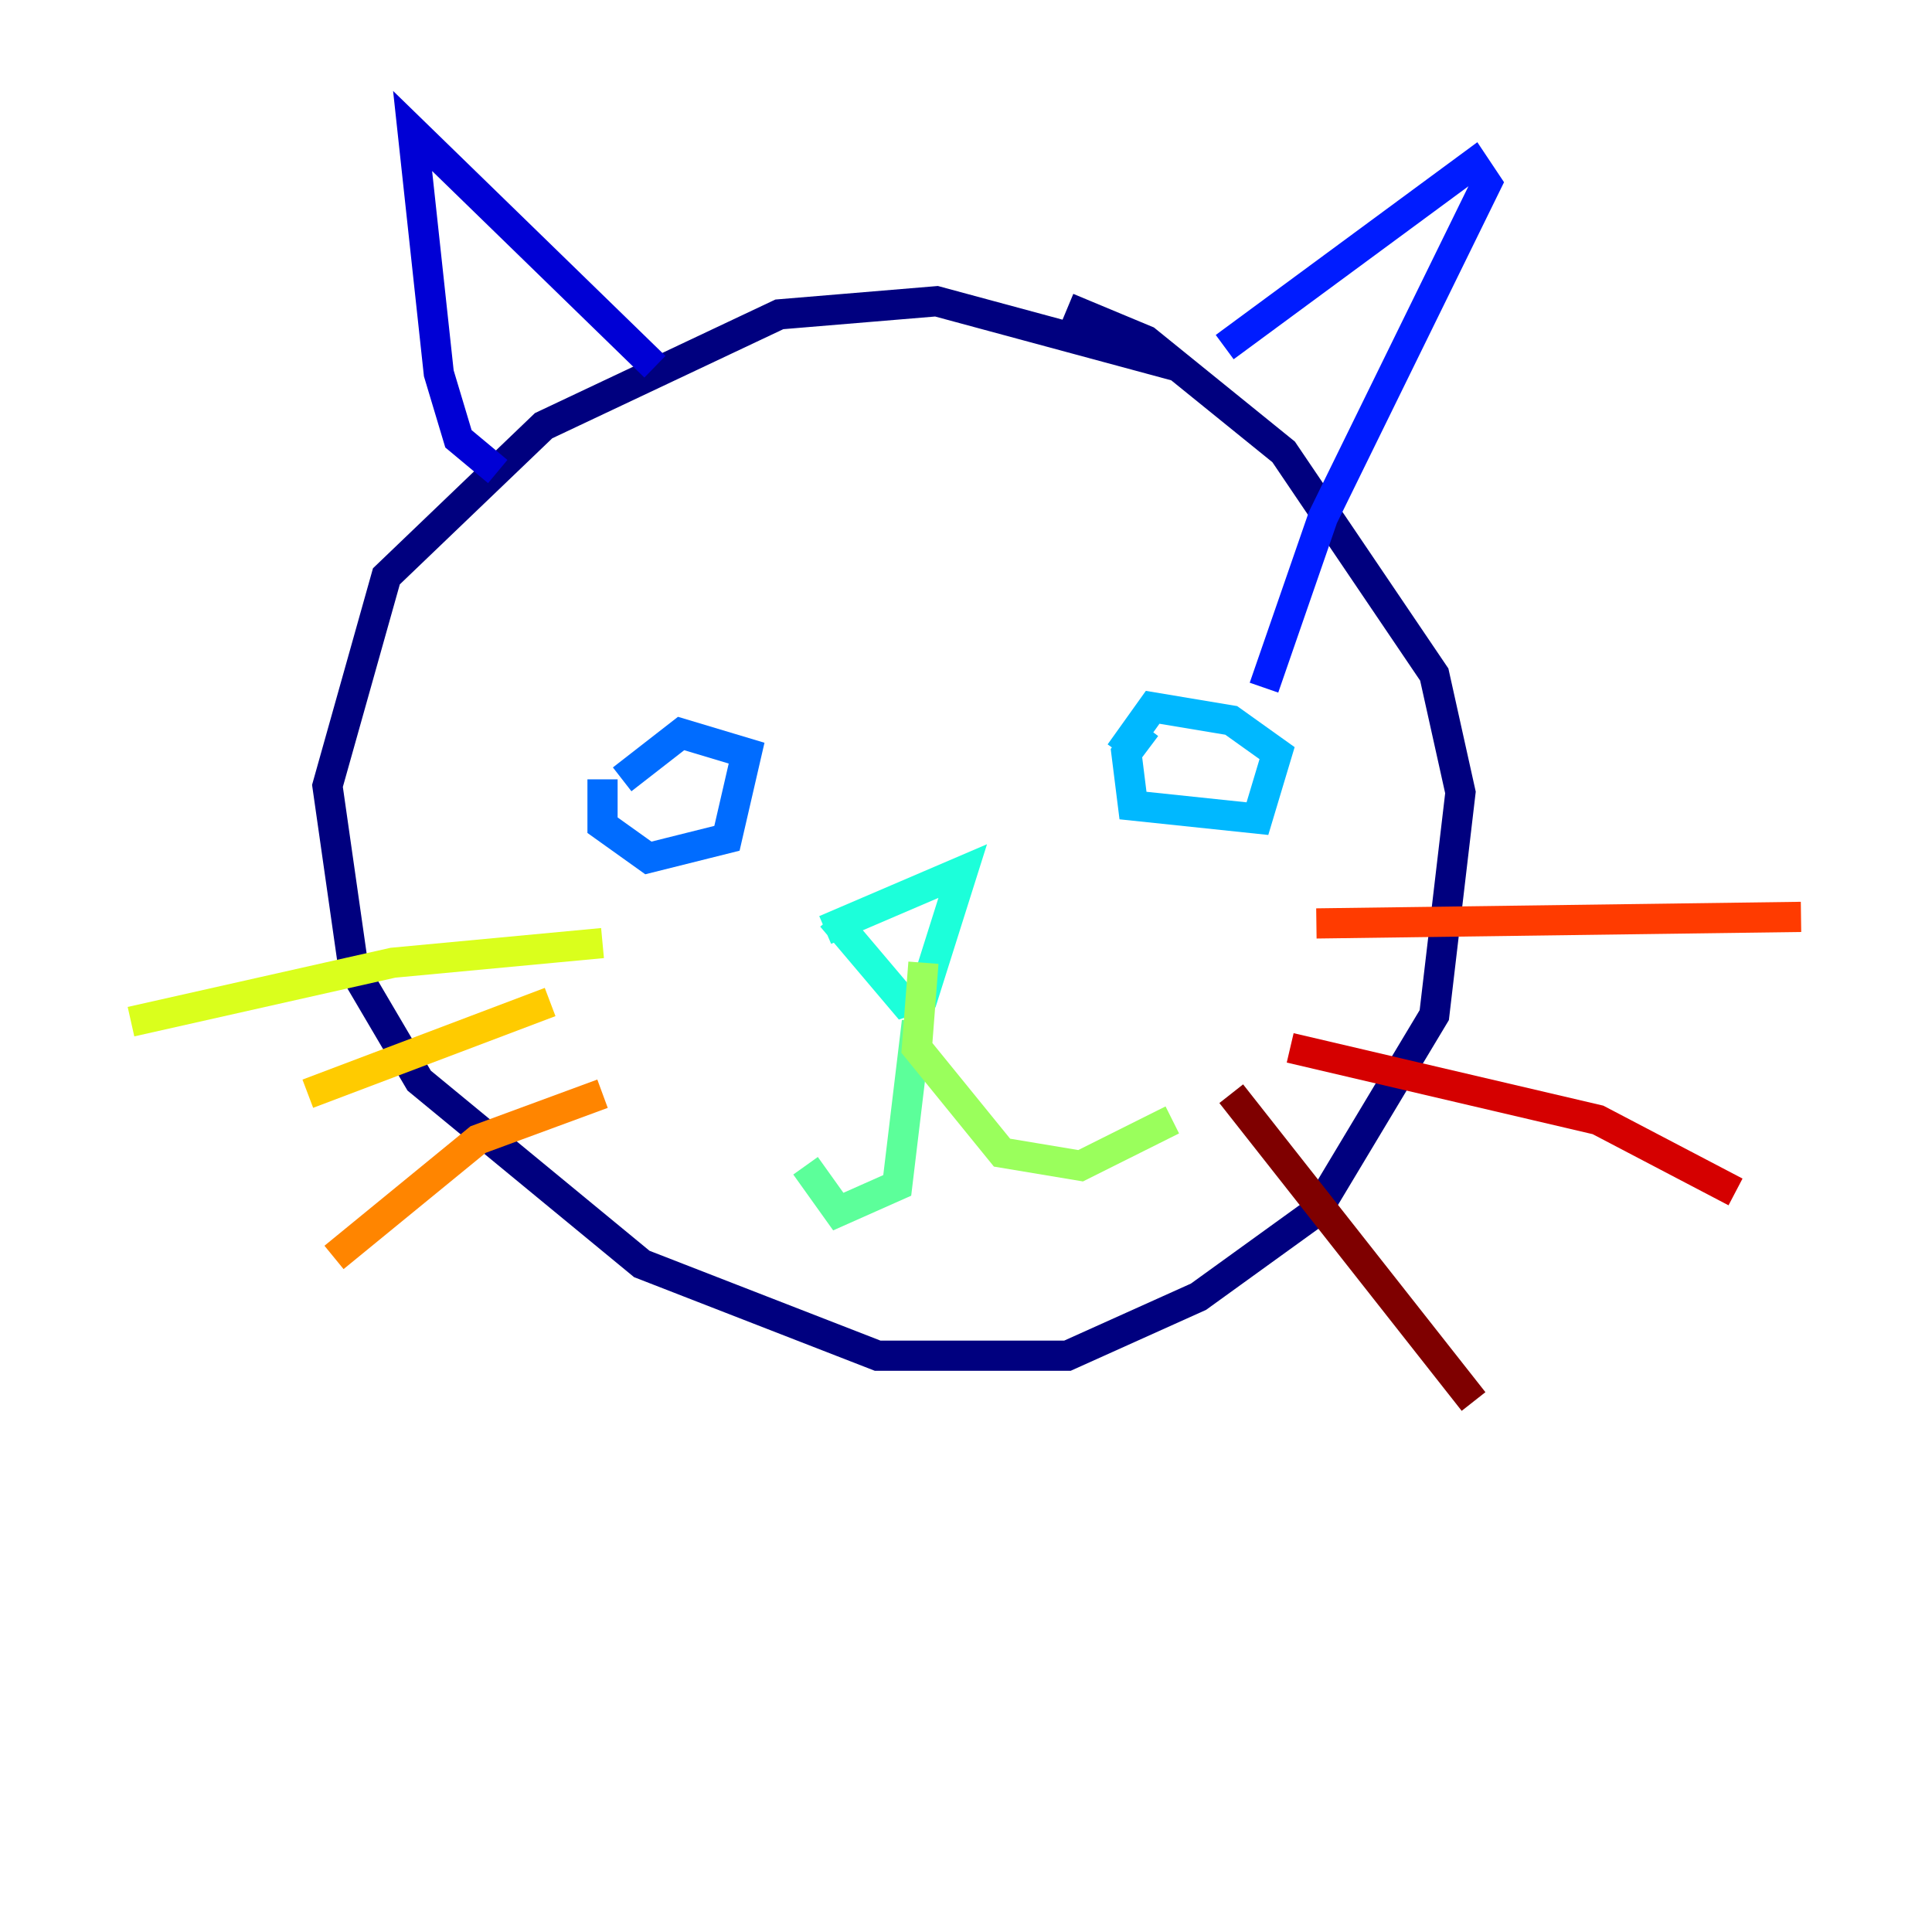 <?xml version="1.0" encoding="utf-8" ?>
<svg baseProfile="tiny" height="128" version="1.2" viewBox="0,0,128,128" width="128" xmlns="http://www.w3.org/2000/svg" xmlns:ev="http://www.w3.org/2001/xml-events" xmlns:xlink="http://www.w3.org/1999/xlink"><defs /><polyline fill="none" points="78.102,24.298 62.047,19.959 51.634,20.827 36.014,28.203 25.6,38.183 21.695,52.068 23.43,64.217 27.77,71.593 42.522,83.742 58.142,89.817 70.725,89.817 79.403,85.912 87.214,80.271 95.024,67.254 96.759,52.502 95.024,44.691 85.044,29.939 75.932,22.563 70.725,20.393" stroke="#00007f" stroke-width="2" /><polyline fill="none" points="32.976,31.241 30.373,29.071 29.071,24.732 27.336,8.678 43.39,24.298" stroke="#0000d5" stroke-width="2" /><polyline fill="none" points="81.139,22.997 97.627,10.848 98.495,12.149 87.647,34.278 83.742,45.559" stroke="#001cff" stroke-width="2" /><polyline fill="none" points="39.919,51.634 39.919,54.671 42.956,56.841 48.163,55.539 49.464,49.898 45.125,48.597 41.22,51.634" stroke="#006cff" stroke-width="2" /><polyline fill="none" points="75.932,48.163 74.63,49.898 75.064,53.37 83.308,54.237 84.61,49.898 81.573,47.729 76.366,46.861 74.197,49.898" stroke="#00b8ff" stroke-width="2" /><polyline fill="none" points="55.105,60.746 59.878,66.386 61.18,65.953 63.783,57.709 54.671,61.614" stroke="#1cffda" stroke-width="2" /><polyline fill="none" points="60.746,67.688 59.444,78.536 55.539,80.271 53.37,77.234" stroke="#5cff9a" stroke-width="2" /><polyline fill="none" points="61.18,63.783 60.746,69.424 66.386,76.366 71.593,77.234 77.668,74.197" stroke="#9aff5c" stroke-width="2" /><polyline fill="none" points="39.919,62.481 26.034,63.783 8.678,67.688" stroke="#daff1c" stroke-width="2" /><polyline fill="none" points="36.447,66.386 20.393,72.461" stroke="#ffcb00" stroke-width="2" /><polyline fill="none" points="39.919,72.461 31.675,75.498 22.129,83.308" stroke="#ff8500" stroke-width="2" /><polyline fill="none" points="87.214,61.18 119.322,60.746" stroke="#ff3b00" stroke-width="2" /><polyline fill="none" points="85.478,69.424 105.871,74.197 114.983,78.969" stroke="#d50000" stroke-width="2" /><polyline fill="none" points="81.573,72.461 97.627,92.854" stroke="#7f0000" stroke-width="2" /></svg>
